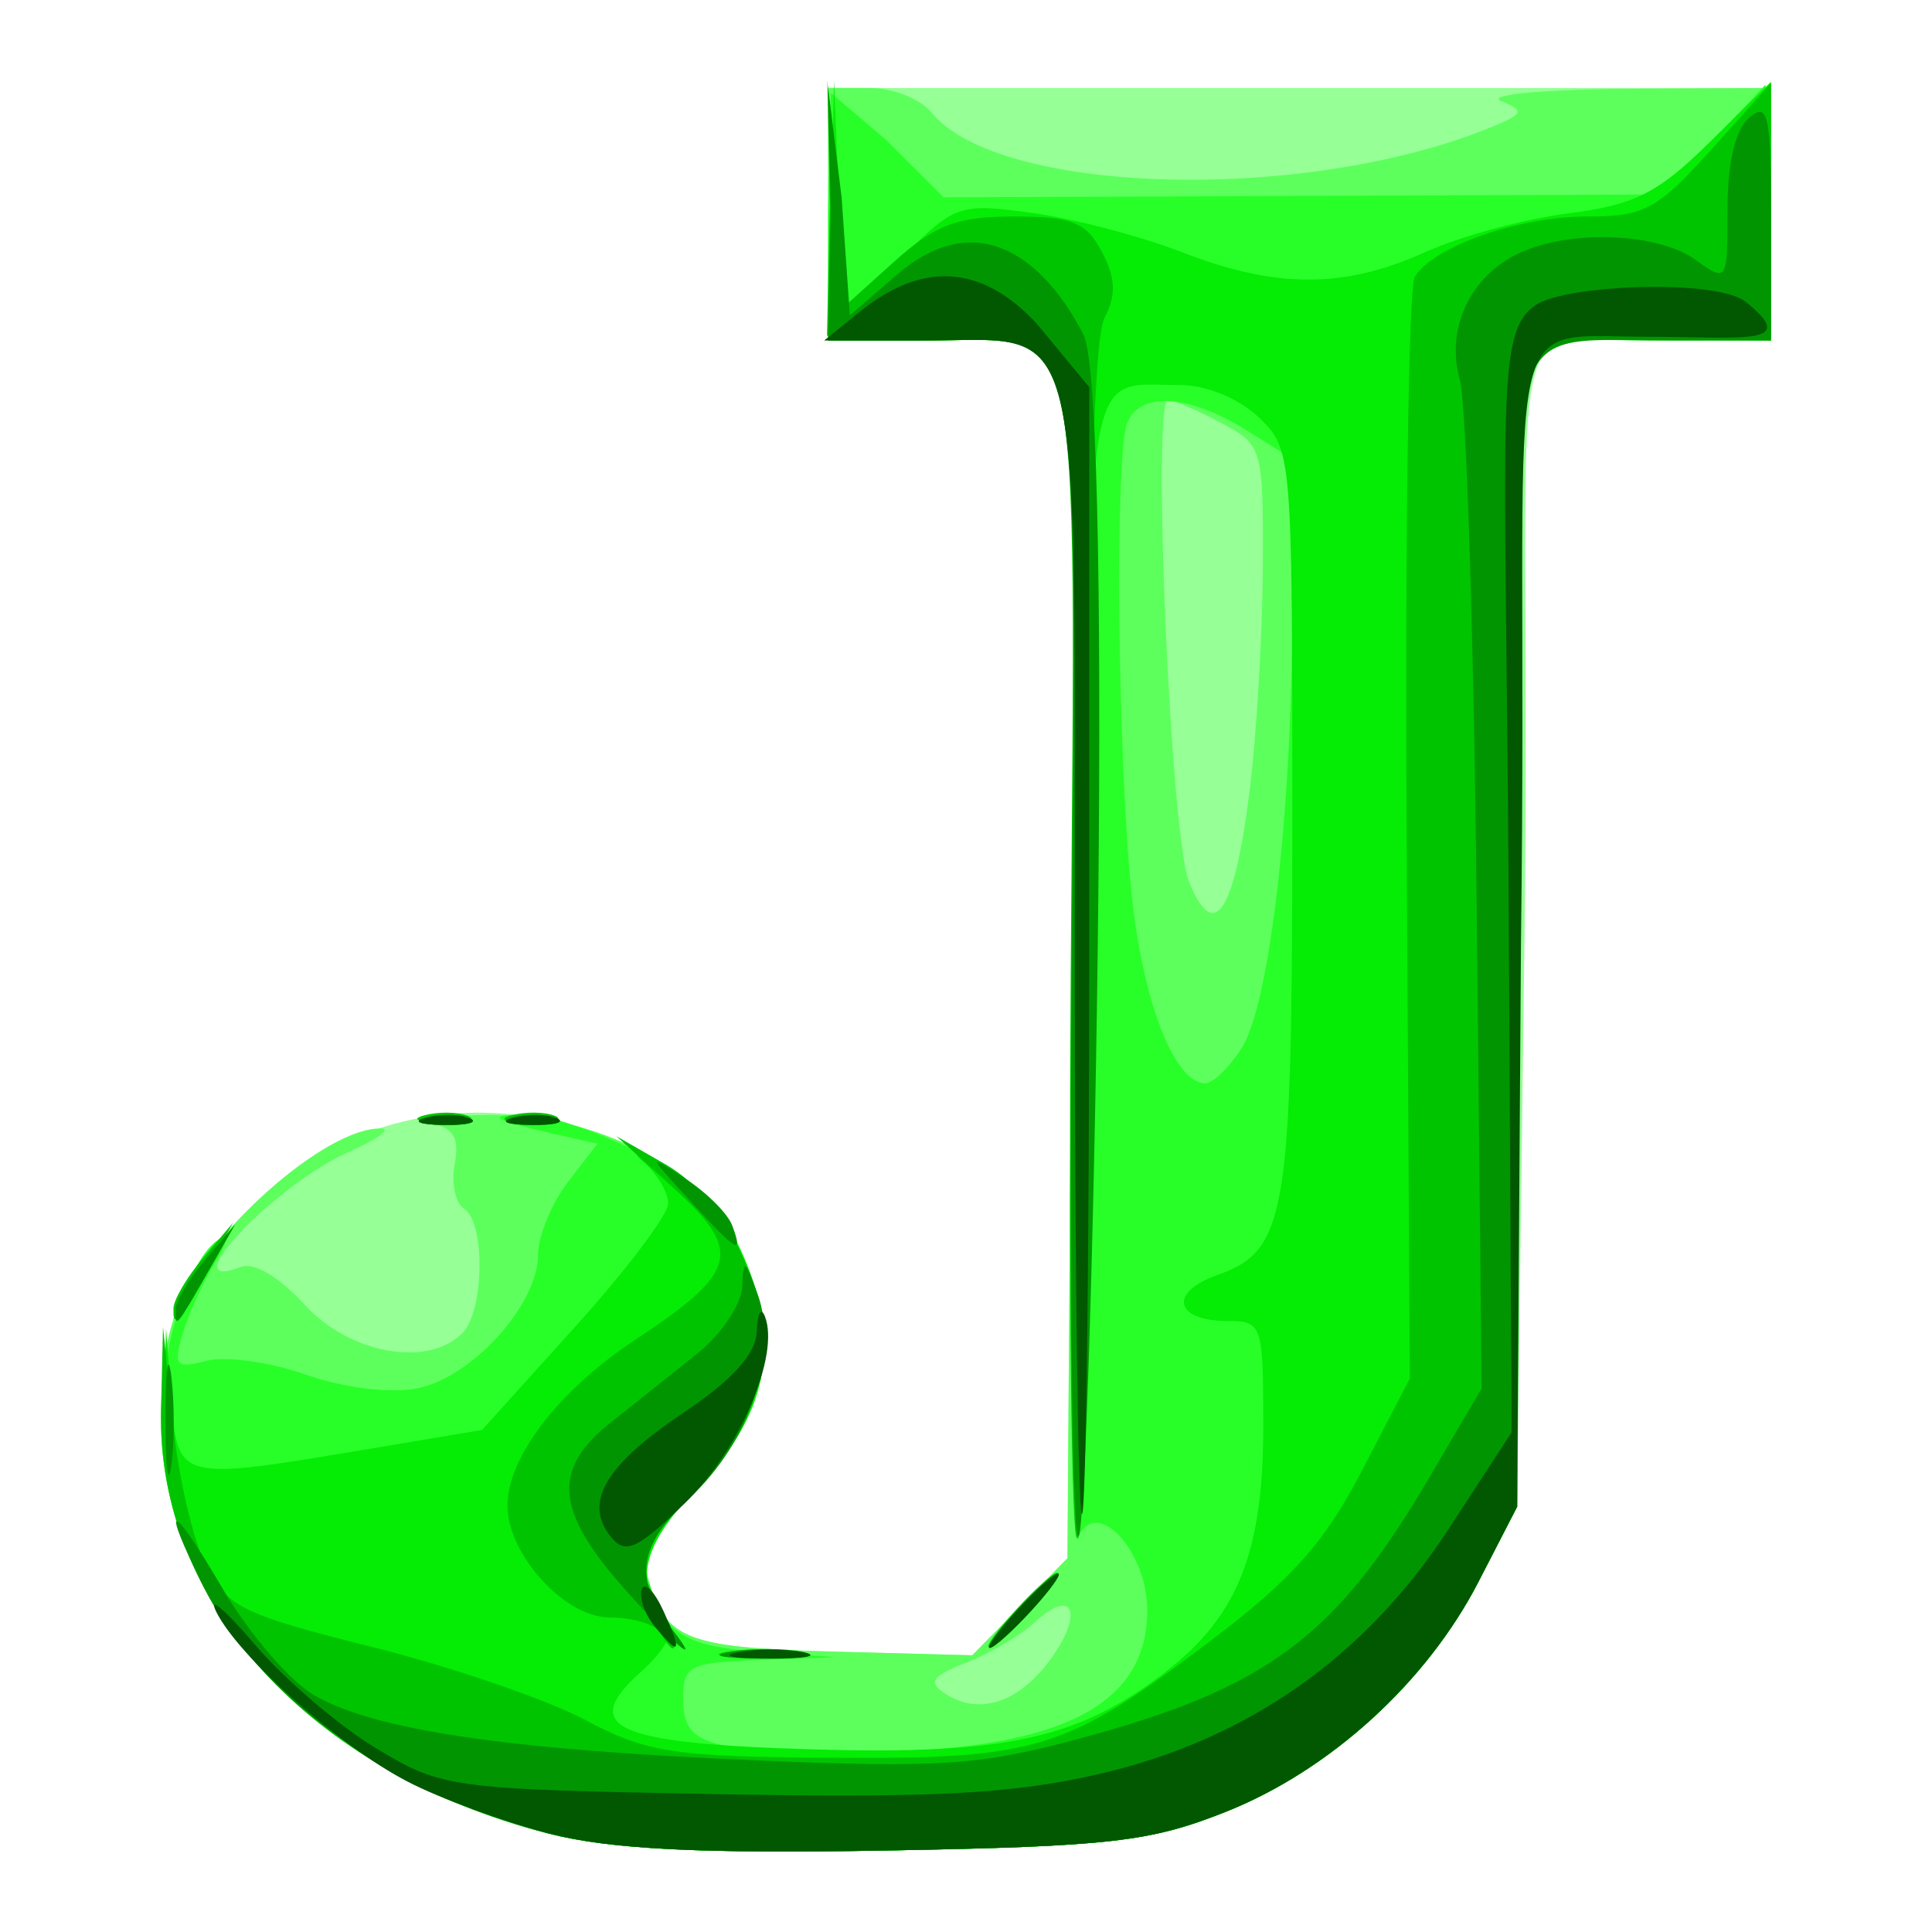 <?xml version="1.0" encoding="UTF-8" standalone="no"?>
<!-- Created with Inkscape (http://www.inkscape.org/) -->
<svg
   xmlns:svg="http://www.w3.org/2000/svg"
   xmlns="http://www.w3.org/2000/svg"
   version="1.0"
   width="48"
   height="48"
   id="svg2260">
  <defs
     id="defs2262" />
  <g
     id="layer1">
    <g
       id="g14771">
      <path
         d="M 13.641,45.553 C 7.91,44.075 4.009,39.927 4,35.3 C 3.995,32.948 4.664,31.44 6.439,29.8 C 9.008,27.425 12.622,26.977 15.863,28.631 C 17.409,29.421 17.914,29.92 18.473,31.214 C 19.427,33.423 19.069,35.152 17.27,37.032 C 16.237,38.112 15.938,38.681 16.104,39.251 C 16.534,40.727 17.073,40.938 20.666,41.033 L 24.157,41.125 L 25.339,39.919 L 26.521,38.713 L 26.623,24.275 C 26.743,7.359 26.992,8.459 23.041,8.459 L 20.575,8.459 L 20.575,5.322 L 20.575,2.185 L 32.287,2.185 L 44,2.185 L 44,5.322 L 44,8.459 L 40.968,8.299 C 37.04,8.299 38.081,7.355 37.873,23.47 L 37.693,37.434 L 36.734,39.295 C 35.446,41.795 33.045,43.982 30.456,45.013 C 28.574,45.762 27.581,45.875 22.016,45.975 C 17.397,46.057 15.156,45.944 13.641,45.553 z"
         id="path2583"
         style="fill:#96ff96;fill-opacity:1" />
      <path
         d="M 13.641,45.553 C 9.47,44.478 6.285,42.072 4.844,38.911 C 3.936,36.916 3.743,34.295 4.379,32.568 C 5.074,30.679 8.094,27.994 9.475,28.037 C 9.732,28.044 9.375,28.303 8.682,28.611 C 6.804,29.444 4.243,32.16 5.978,31.478 C 6.304,31.35 6.934,31.721 7.565,32.412 C 8.684,33.639 10.64,33.989 11.493,33.116 C 12.034,32.562 12.061,30.366 11.531,30.031 C 11.314,29.893 11.209,29.394 11.297,28.92 C 11.419,28.269 11.273,28.022 10.7,27.906 C 10.284,27.822 10.844,27.731 11.944,27.703 C 14.891,27.629 17.54,29.054 18.473,31.214 C 19.427,33.423 19.069,35.152 17.27,37.032 C 16.237,38.112 15.938,38.681 16.104,39.251 C 16.534,40.727 17.073,40.938 20.666,41.033 L 24.157,41.125 L 25.339,39.919 L 26.521,38.713 L 26.623,24.275 C 26.743,7.359 26.992,8.459 23.041,8.459 L 20.575,8.459 L 20.575,5.322 L 20.575,2.185 L 21.612,2.185 C 22.182,2.185 22.871,2.459 23.143,2.795 C 24.791,4.83 32.311,5.053 36.937,3.205 C 37.866,2.833 37.906,2.756 37.297,2.512 C 36.92,2.36 38.274,2.225 40.306,2.21 L 44,2.185 L 44,5.322 L 44,8.459 L 40.916,8.367 C 36.987,8.367 37.962,7.414 37.754,23.53 L 37.693,37.434 L 36.734,39.295 C 35.446,41.795 33.045,43.982 30.456,45.013 C 28.574,45.762 27.581,45.875 22.016,45.975 C 17.397,46.057 15.156,45.944 13.641,45.553 z M 26.1,41.224 C 26.937,40.071 26.663,39.42 25.712,40.302 C 25.363,40.625 24.597,41.077 24.01,41.305 C 23.156,41.638 23.047,41.792 23.47,42.072 C 24.315,42.632 25.311,42.311 26.1,41.224 z M 31.044,19.668 C 31.219,18.274 31.368,15.767 31.374,14.098 C 31.386,11.105 31.371,11.054 30.323,10.499 C 29.738,10.189 29.153,9.936 29.022,9.936 C 28.614,9.936 29.081,20.767 29.538,21.9 C 30.161,23.444 30.662,22.7 31.044,19.668 z"
         id="path2581"
         style="fill:#5dff5d;fill-opacity:1" />
      <path
         d="M 13.641,45.553 C 7.91,44.075 4.009,39.927 4,35.3 C 3.996,33.454 4.696,31.26 5.439,30.79 C 5.699,30.625 5.656,30.867 5.333,31.391 C 5.036,31.873 4.676,32.663 4.535,33.148 C 4.304,33.936 4.367,34.005 5.136,33.808 C 5.608,33.686 6.715,33.841 7.597,34.152 C 8.529,34.481 9.685,34.625 10.36,34.495 C 11.715,34.235 13.367,32.414 13.367,31.181 C 13.367,30.716 13.699,29.904 14.105,29.375 L 14.843,28.414 L 13.835,28.186 C 12.217,27.82 12.046,27.713 13.026,27.682 C 13.532,27.666 14.809,28.093 15.863,28.631 C 17.409,29.421 17.914,29.92 18.473,31.214 C 19.427,33.423 19.069,35.152 17.27,37.032 C 16.231,38.118 15.938,38.678 16.109,39.251 C 16.51,40.596 16.986,40.901 18.892,41.039 L 20.755,41.173 L 18.863,41.242 C 17.126,41.304 16.971,41.382 16.971,42.193 C 16.971,43.355 17.514,43.525 21.237,43.525 C 26.24,43.525 28.503,42.43 28.503,40.011 C 28.503,38.573 27.31,37.229 26.824,38.12 C 26.657,38.425 26.567,32.187 26.623,24.256 C 26.743,7.361 26.992,8.459 23.041,8.459 L 20.575,8.459 L 20.575,5.247 L 20.643,2.308 L 22.008,3.469 L 23.442,4.902 L 32.322,4.867 L 41.203,4.832 L 42.601,3.434 L 43.863,2.103 L 44,5.247 L 44,8.459 L 40.871,8.459 C 36.943,8.459 37.913,7.355 37.705,23.47 L 37.693,37.434 L 36.734,39.295 C 35.446,41.795 33.045,43.982 30.456,45.013 C 28.574,45.762 27.581,45.875 22.016,45.975 C 17.397,46.057 15.156,45.944 13.641,45.553 z M 30.848,26.041 C 31.546,24.949 32.101,20.16 32.104,15.19 L 32.107,11.401 L 30.936,10.67 C 29.523,9.788 28.299,9.725 28.001,10.52 C 27.693,11.342 27.764,18.794 28.113,22.197 C 28.389,24.884 29.177,26.915 29.945,26.915 C 30.134,26.915 30.54,26.521 30.848,26.041 z M 25.26,40.018 C 25.725,39.511 26.187,39.095 26.286,39.095 C 26.385,39.095 26.086,39.511 25.62,40.018 C 25.154,40.526 24.692,40.941 24.593,40.941 C 24.494,40.941 24.794,40.526 25.26,40.018 z M 10.581,27.766 C 10.931,27.673 11.418,27.679 11.662,27.78 C 11.906,27.881 11.619,27.958 11.024,27.95 C 10.43,27.943 10.23,27.86 10.581,27.766 z"
         id="path2579"
         style="fill:#28ff28;fill-opacity:1" />
      <path
         d="M 13.641,45.553 C 7.715,44.025 3.919,39.856 4.065,35.035 L 4.126,33.005 L 4.261,34.758 C 4.418,36.797 4.412,36.796 9.157,36 L 11.976,35.527 L 14.28,32.974 C 15.548,31.57 16.591,30.19 16.598,29.908 C 16.605,29.626 16.326,29.158 15.98,28.867 C 15.633,28.577 15.899,28.641 16.571,29.011 C 17.354,29.442 18.04,30.247 18.48,31.251 C 19.428,33.417 19.064,35.158 17.27,37.032 C 15.911,38.452 15.733,39.358 16.621,40.339 C 16.781,40.515 16.479,41.043 15.95,41.513 C 14.362,42.922 15.24,43.321 20.241,43.464 C 25.017,43.6 26.839,43.192 29.003,41.501 C 30.76,40.129 31.386,38.537 31.386,35.441 C 31.386,32.909 31.357,32.821 30.507,32.821 C 29.193,32.821 29.02,32.117 30.228,31.685 C 31.974,31.062 32.107,30.259 32.107,20.318 C 32.107,11.235 32.101,11.166 31.273,10.369 C 30.786,9.901 29.973,9.567 29.32,9.567 C 26.91,9.567 27.062,8.603 27.056,23.909 C 27.053,31.551 26.931,37.996 26.786,38.23 C 26.64,38.465 26.567,32.173 26.623,24.247 C 26.743,7.363 26.992,8.459 23.041,8.459 L 20.575,8.459 L 20.647,5.23 L 20.72,2 L 20.843,4.919 L 20.967,7.839 L 22.369,6.437 C 23.728,5.077 23.825,5.043 25.64,5.29 C 26.669,5.43 28.342,5.868 29.358,6.263 C 31.694,7.172 33.395,7.174 35.395,6.269 C 36.262,5.876 37.864,5.441 38.955,5.302 C 40.617,5.09 41.184,4.806 42.468,3.54 L 44,2.031 L 44,5.245 L 44,8.459 L 40.768,8.435 C 36.839,8.435 37.913,7.355 37.705,23.47 L 37.693,37.434 L 36.734,39.295 C 35.446,41.795 33.045,43.982 30.456,45.013 C 28.574,45.762 27.581,45.875 22.016,45.975 C 17.397,46.057 15.156,45.944 13.641,45.553 z M 18.147,41.045 C 18.695,40.96 19.506,40.963 19.949,41.05 C 20.392,41.138 19.944,41.207 18.953,41.204 C 17.962,41.202 17.599,41.13 18.147,41.045 z M 25.26,40.018 C 25.725,39.511 26.187,39.095 26.286,39.095 C 26.385,39.095 26.086,39.511 25.62,40.018 C 25.154,40.526 24.692,40.941 24.593,40.941 C 24.494,40.941 24.794,40.526 25.26,40.018 z M 4.357,32.554 C 4.357,32.339 4.691,31.772 5.099,31.293 L 5.841,30.421 L 5.208,31.529 C 4.375,32.986 4.357,33.008 4.357,32.554 z M 10.581,27.766 C 10.931,27.673 11.418,27.679 11.662,27.78 C 11.906,27.881 11.619,27.958 11.024,27.95 C 10.43,27.943 10.23,27.86 10.581,27.766 z M 12.743,27.766 C 13.094,27.673 13.58,27.679 13.824,27.78 C 14.068,27.881 13.781,27.958 13.186,27.95 C 12.592,27.943 12.392,27.86 12.743,27.766 z"
         id="path2577"
         style="fill:#05ec05;fill-opacity:1" />
      <path
         d="M 13.604,45.552 C 7.681,44.021 3.889,39.854 4.002,35.001 L 4.05,32.965 L 4.297,35.371 C 4.432,36.695 4.802,38.285 5.118,38.905 C 5.638,39.923 6.038,40.118 9.241,40.918 C 11.192,41.406 13.567,42.218 14.52,42.723 C 16.072,43.546 16.707,43.644 20.654,43.671 C 25.787,43.707 26.49,43.489 30.122,40.732 C 32.108,39.224 32.919,38.308 33.844,36.527 L 35.027,34.25 L 34.948,20.797 C 34.905,13.398 34.995,7.135 35.149,6.88 C 35.604,6.124 37.727,5.38 39.432,5.38 C 40.852,5.38 41.18,5.204 42.511,3.723 L 44,2.065 L 44,5.204 L 44,8.342 L 40.872,8.342 C 36.939,8.342 37.906,7.15 37.697,23.316 L 37.685,37.408 L 36.725,39.274 C 35.435,41.782 33.032,43.975 30.44,45.01 C 28.555,45.762 27.561,45.875 21.989,45.975 C 17.365,46.057 15.121,45.944 13.604,45.552 z M 18.115,41.03 C 18.664,40.945 19.476,40.947 19.919,41.035 C 20.363,41.123 19.915,41.192 18.922,41.189 C 17.93,41.187 17.567,41.115 18.115,41.03 z M 16.396,40.555 C 16.274,40.351 15.707,40.185 15.137,40.185 C 14.034,40.185 12.608,38.619 12.608,37.408 C 12.608,36.2 13.888,34.538 15.778,33.29 C 18.345,31.596 18.472,31.091 16.73,29.512 L 15.314,28.228 L 16.538,28.93 C 17.304,29.37 18.018,30.219 18.448,31.205 C 19.397,33.376 19.033,35.124 17.242,36.999 C 15.659,38.656 15.69,38.554 16.377,39.907 C 16.865,40.866 16.88,41.357 16.396,40.555 z M 25.237,39.999 C 25.703,39.49 26.165,39.074 26.265,39.074 C 26.364,39.074 26.064,39.49 25.598,39.999 C 25.132,40.509 24.669,40.925 24.57,40.925 C 24.471,40.925 24.771,40.509 25.237,39.999 z M 26.602,24.179 C 26.722,7.242 26.971,8.342 23.016,8.342 L 20.546,8.342 L 20.619,5.103 L 20.554,2 L 20.815,4.757 L 20.938,7.651 L 22.198,6.516 C 23.229,5.586 23.772,5.38 25.188,5.38 C 26.641,5.38 26.993,5.522 27.378,6.26 C 27.72,6.917 27.736,7.332 27.439,7.902 C 27.169,8.419 27.039,13.336 27.035,23.221 C 27.032,31.227 26.911,37.971 26.765,38.206 C 26.619,38.442 26.546,32.129 26.602,24.179 z M 4.309,32.512 C 4.309,32.297 4.643,31.728 5.052,31.247 L 5.795,30.373 L 5.161,31.484 C 4.327,32.946 4.309,32.967 4.309,32.512 z M 10.54,27.71 C 10.891,27.616 11.378,27.622 11.622,27.723 C 11.867,27.825 11.579,27.901 10.984,27.894 C 10.389,27.886 10.189,27.803 10.54,27.71 z M 12.705,27.71 C 13.056,27.616 13.543,27.622 13.787,27.723 C 14.032,27.825 13.744,27.901 13.149,27.894 C 12.554,27.886 12.354,27.803 12.705,27.71 z"
         id="path2575"
         style="fill:#01c401;fill-opacity:1" />
      <path
         d="M 13.641,45.553 C 9.739,44.547 6.431,42.182 5.052,39.412 C 3.965,37.231 4.236,37.261 5.528,39.464 C 6.172,40.562 7.186,41.749 7.781,42.102 C 9.261,42.98 12.585,43.474 18.773,43.735 C 23.359,43.929 24.347,43.862 26.85,43.186 C 31.492,41.933 33.191,40.662 35.515,36.702 L 36.811,34.493 L 36.687,22.491 C 36.619,15.89 36.431,10.021 36.27,9.448 C 35.91,8.167 36.522,6.858 37.75,6.286 C 39.008,5.698 41.184,5.78 42.118,6.45 C 42.913,7.021 42.919,7.012 42.919,5.204 C 42.919,4.035 43.113,3.218 43.459,2.923 C 43.932,2.521 44,2.838 44,5.461 L 44,8.459 L 41.418,8.459 C 36.717,8.459 37.913,7.439 37.705,23.554 L 37.693,37.434 L 36.734,39.295 C 35.446,41.795 33.045,43.982 30.456,45.013 C 28.574,45.762 27.581,45.875 22.016,45.975 C 17.397,46.057 15.156,45.944 13.641,45.553 z M 18.147,41.045 C 18.695,40.96 19.506,40.963 19.949,41.05 C 20.392,41.138 19.944,41.207 18.953,41.204 C 17.962,41.202 17.599,41.13 18.147,41.045 z M 15.439,39.388 C 13.794,37.514 13.727,36.483 15.175,35.34 C 15.772,34.868 16.746,34.093 17.337,33.618 C 17.928,33.143 18.425,32.396 18.441,31.957 C 18.466,31.253 18.51,31.275 18.822,32.147 C 19.358,33.646 18.636,35.815 17.136,37.213 C 15.841,38.42 15.731,39.241 16.698,40.479 C 17.523,41.536 16.692,40.815 15.439,39.388 z M 25.26,40.018 C 25.725,39.511 26.187,39.095 26.286,39.095 C 26.385,39.095 26.086,39.511 25.62,40.018 C 25.154,40.526 24.692,40.941 24.593,40.941 C 24.494,40.941 24.794,40.526 25.26,40.018 z M 26.623,24.256 C 26.743,7.361 26.992,8.459 23.041,8.459 L 20.575,8.459 L 20.641,5.23 L 20.57,2.137 L 20.911,4.917 L 21.115,7.834 L 22.283,6.825 C 24.109,5.248 25.789,6.139 26.916,8.307 C 27.714,9.841 27.108,37.599 26.8,38.165 C 26.646,38.445 26.567,32.187 26.623,24.256 z M 4.108,35.22 C 4.11,34.002 4.177,33.548 4.258,34.211 C 4.338,34.875 4.336,35.871 4.254,36.426 C 4.172,36.981 4.106,36.438 4.108,35.22 z M 4.357,32.554 C 4.357,32.339 4.691,31.772 5.099,31.293 L 5.841,30.421 L 5.208,31.529 C 4.375,32.986 4.357,33.008 4.357,32.554 z M 17.128,29.817 C 16.074,28.664 16.074,28.661 17.03,29.285 C 17.559,29.63 18.081,30.151 18.19,30.443 C 18.478,31.211 18.314,31.114 17.128,29.817 z M 10.581,27.766 C 10.931,27.673 11.418,27.679 11.662,27.78 C 11.906,27.881 11.619,27.958 11.024,27.95 C 10.43,27.943 10.23,27.86 10.581,27.766 z M 12.743,27.766 C 13.094,27.673 13.58,27.679 13.824,27.78 C 14.068,27.881 13.781,27.958 13.186,27.95 C 12.592,27.943 12.392,27.86 12.743,27.766 z"
         id="path2573"
         style="fill:#019601;fill-opacity:1" />
      <path
         d="M 13.641,45.553 C 12.503,45.26 10.914,44.676 10.111,44.256 C 8.417,43.371 5.934,41.166 5.375,40.05 C 5.163,39.626 5.59,39.987 6.325,40.851 C 7.06,41.715 8.418,42.878 9.343,43.435 C 10.989,44.426 11.167,44.45 17.792,44.574 C 23.139,44.675 25.125,44.572 27.258,44.086 C 30.963,43.242 33.902,41.19 35.99,37.988 L 37.555,35.589 L 37.478,21.62 C 37.394,9.979 37.157,8.236 38.16,7.575 C 38.939,7.062 42.664,6.931 43.369,7.497 C 44.753,8.606 43.275,8.369 40.94,8.367 C 37.026,8.364 37.997,7.271 37.789,23.386 L 37.693,37.434 L 36.734,39.295 C 35.446,41.795 33.045,43.982 30.456,45.013 C 28.574,45.762 27.581,45.875 22.016,45.975 C 17.397,46.057 15.156,45.944 13.641,45.553 z M 18.322,41.049 C 18.768,40.962 19.498,40.962 19.944,41.049 C 20.39,41.137 20.025,41.209 19.133,41.209 C 18.241,41.209 17.876,41.137 18.322,41.049 z M 16.26,40.4 C 16.019,40.102 15.877,39.692 15.945,39.489 C 16.014,39.286 16.257,39.529 16.486,40.03 C 16.961,41.068 16.893,41.18 16.26,40.4 z M 25.26,40.018 C 25.725,39.511 26.187,39.095 26.286,39.095 C 26.385,39.095 26.086,39.511 25.62,40.018 C 25.154,40.526 24.692,40.941 24.593,40.941 C 24.494,40.941 24.794,40.526 25.26,40.018 z M 15.178,38.184 C 14.491,37.336 15.032,36.407 16.967,35.109 C 18.197,34.285 18.782,33.639 18.801,33.083 C 18.817,32.634 18.907,32.462 19.002,32.701 C 19.385,33.662 18.375,36.027 17.018,37.344 C 15.828,38.498 15.539,38.63 15.178,38.184 z M 26.701,23.65 C 26.701,7.361 26.974,8.459 22.93,8.459 L 20.477,8.459 L 21.394,7.721 C 22.847,6.55 24.341,6.503 25.764,8.049 L 27.062,9.619 L 27.062,23.619 C 27.062,31.319 26.98,37.619 26.881,37.619 C 26.782,37.619 26.701,31.333 26.701,23.65 z M 10.581,27.766 C 10.931,27.673 11.418,27.679 11.662,27.78 C 11.906,27.881 11.619,27.958 11.024,27.95 C 10.43,27.943 10.23,27.86 10.581,27.766 z M 12.743,27.766 C 13.094,27.673 13.58,27.679 13.824,27.78 C 14.068,27.881 13.781,27.958 13.186,27.95 C 12.592,27.943 12.392,27.86 12.743,27.766 z"
         id="path2571"
         style="fill:#015801;fill-opacity:1" />
    </g>
  </g>
</svg>
